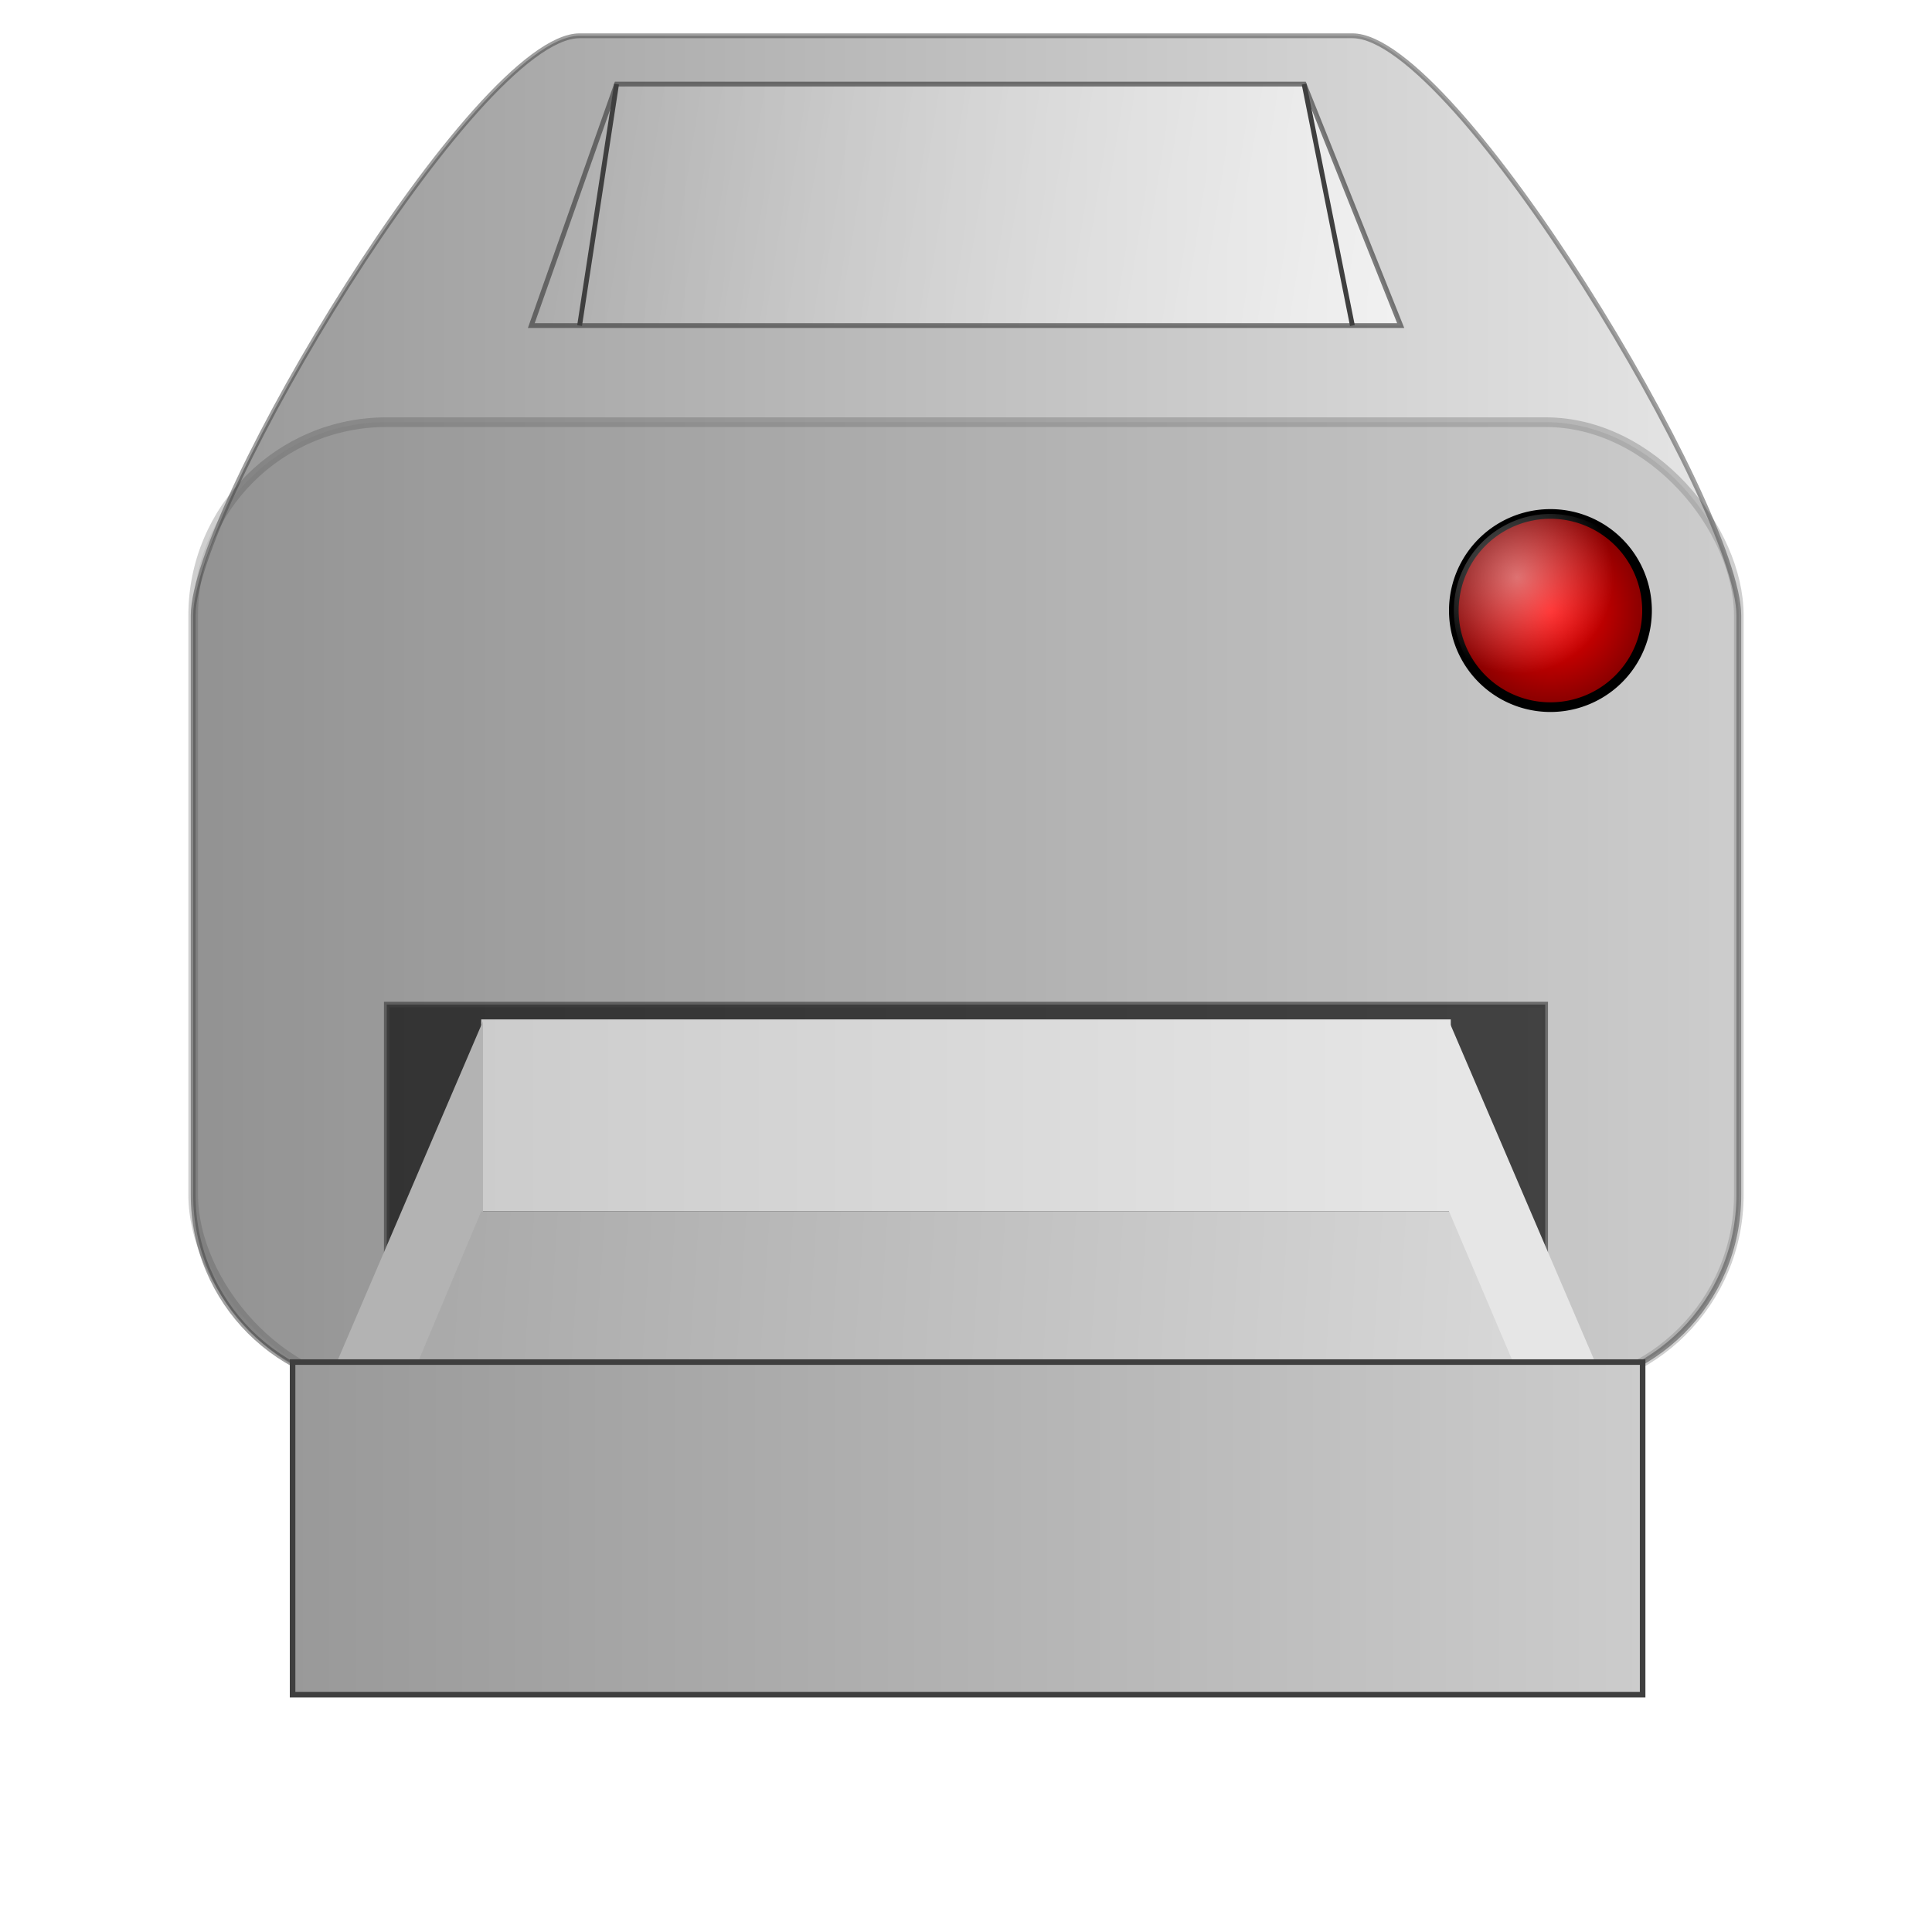 <?xml version="1.0" encoding="UTF-8" standalone="no"?>
<svg
   xmlns:dc="http://purl.org/dc/elements/1.1/"
   xmlns:cc="http://web.resource.org/cc/"
   xmlns:rdf="http://www.w3.org/1999/02/22-rdf-syntax-ns#"
   xmlns:svg="http://www.w3.org/2000/svg"
   xmlns="http://www.w3.org/2000/svg"
   xmlns:xlink="http://www.w3.org/1999/xlink"
   xmlns:sodipodi="http://sodipodi.sourceforge.net/DTD/sodipodi-0.dtd"
   xmlns:inkscape="http://www.inkscape.org/namespaces/inkscape"
   width="100"
   height="100"
   viewBox="0 0 50 50"
   xml:space="preserve"
   id="svg2"
   sodipodi:version="0.32"
   inkscape:version="0.45.1"
   sodipodi:docname="printer-stopped.svg"
   inkscape:output_extension="org.inkscape.output.svg.inkscape"
   sodipodi:docbase="/home/mike/c/cups-trunk/doc/images"
   version="1.0"
   inkscape:export-filename="/home/mike/c/cups-trunk/doc/images/printer-stopped.png"
   inkscape:export-xdpi="115.2"
   inkscape:export-ydpi="115.2"><defs
   id="defs37"><linearGradient
     id="linearGradient3808"><stop
       style="stop-color:#d8d8d8;stop-opacity:1;"
       offset="0"
       id="stop3810" /><stop
       style="stop-color:#aaaaaa;stop-opacity:1;"
       offset="1"
       id="stop3812" /></linearGradient><linearGradient
     id="linearGradient3793"><stop
       style="stop-color:#cccccc;stop-opacity:1;"
       offset="0"
       id="stop3795" /><stop
       style="stop-color:#e6e6e6;stop-opacity:1;"
       offset="1"
       id="stop3797" /></linearGradient><linearGradient
     id="linearGradient3780"><stop
       style="stop-color:#999999;stop-opacity:1;"
       offset="0"
       id="stop3782" /><stop
       style="stop-color:#cccccc;stop-opacity:1;"
       offset="1"
       id="stop3784" /></linearGradient><linearGradient
     inkscape:collect="always"
     id="linearGradient3454"><stop
       style="stop-color:#ffffff;stop-opacity:1;"
       offset="0"
       id="stop3456" /><stop
       style="stop-color:#ffffff;stop-opacity:0;"
       offset="1"
       id="stop3458" /></linearGradient><linearGradient
     id="linearGradient3422"><stop
       style="stop-color:#ff0000;stop-opacity:1;"
       offset="0"
       id="stop3424" /><stop
       style="stop-color:#7f0000;stop-opacity:1;"
       offset="1"
       id="stop3426" /></linearGradient><linearGradient
     inkscape:collect="always"
     id="linearGradient3378"><stop
       style="stop-color:#ffffff;stop-opacity:1;"
       offset="0"
       id="stop3380" /><stop
       style="stop-color:#ffffff;stop-opacity:0;"
       offset="1"
       id="stop3382" /></linearGradient><linearGradient
     id="linearGradient3261"><stop
       style="stop-color:#999999;stop-opacity:1;"
       offset="0"
       id="stop3263" /><stop
       style="stop-color:#e6e6e6;stop-opacity:1"
       offset="1"
       id="stop3265" /></linearGradient><linearGradient
     id="linearGradient3409"><stop
       style="stop-color:#ffffff;stop-opacity:0.498;"
       offset="0"
       id="stop3411" /><stop
       style="stop-color:#ffffff;stop-opacity:0.251;"
       offset="1"
       id="stop3413" /></linearGradient><linearGradient
     id="linearGradient3392"><stop
       style="stop-color:#bfbfbf;stop-opacity:1;"
       offset="0"
       id="stop3394" /><stop
       style="stop-color:#f0f0f0;stop-opacity:1;"
       offset="1"
       id="stop3396" /></linearGradient><linearGradient
     id="linearGradient3262"><stop
       style="stop-color:#d0d0d0;stop-opacity:1;"
       offset="0"
       id="stop3264" /><stop
       style="stop-color:#e8e8e8;stop-opacity:1;"
       offset="1"
       id="stop3266" /></linearGradient><linearGradient
     id="linearGradient3254"><stop
       style="stop-color:#000000;stop-opacity:1;"
       offset="0"
       id="stop3256" /><stop
       style="stop-color:#000000;stop-opacity:0.749;"
       offset="1"
       id="stop3258" /></linearGradient><linearGradient
     id="linearGradient3246"><stop
       style="stop-color:#7f7f7f;stop-opacity:0.498;"
       offset="0"
       id="stop3248" /><stop
       style="stop-color:#7f7f7f;stop-opacity:1;"
       offset="1"
       id="stop3250" /></linearGradient><linearGradient
     id="linearGradient3238"><stop
       style="stop-color:#7f7f7f;stop-opacity:1;"
       offset="0"
       id="stop3240" /><stop
       style="stop-color:#7f7f7f;stop-opacity:0.498;"
       offset="1"
       id="stop3242" /></linearGradient><linearGradient
     id="linearGradient3230"><stop
       style="stop-color:#000000;stop-opacity:1;"
       offset="0"
       id="stop3232" /><stop
       style="stop-color:#000000;stop-opacity:0.749;"
       offset="1"
       id="stop3234" /></linearGradient><linearGradient
     id="linearGradient3222"><stop
       style="stop-color:#00bf00;stop-opacity:0.878;"
       offset="0"
       id="stop3224" /><stop
       style="stop-color:#000000;stop-opacity:0.878;"
       offset="1"
       id="stop3226" /></linearGradient><linearGradient
     id="linearGradient3214"><stop
       style="stop-color:#bfbfbf;stop-opacity:1;"
       offset="0"
       id="stop3216" /><stop
       style="stop-color:#f0f0f0;stop-opacity:1;"
       offset="1"
       id="stop3218" /></linearGradient><linearGradient
     id="linearGradient3200"><stop
       style="stop-color:#d0d0d0;stop-opacity:1;"
       offset="0"
       id="stop3202" /><stop
       id="stop3212"
       offset="0.37"
       style="stop-color:#e0e0e0;stop-opacity:1;" /><stop
       style="stop-color:#ffffff;stop-opacity:1;"
       offset="1"
       id="stop3204" /></linearGradient><linearGradient
     inkscape:collect="always"
     xlink:href="#linearGradient3200"
     id="linearGradient3402"
     gradientUnits="userSpaceOnUse"
     gradientTransform="matrix(0,-0.818,1.001,0,7.375,34.767)"
     x1="9.698"
     y1="17.389"
     x2="40.302"
     y2="17.389" /><linearGradient
     inkscape:collect="always"
     xlink:href="#linearGradient3261"
     id="linearGradient3267"
     x1="5"
     y1="27.5"
     x2="45"
     y2="27.5"
     gradientUnits="userSpaceOnUse"
     gradientTransform="translate(0,-9.074)" /><filter
     inkscape:collect="always"
     x="-0.171"
     width="1.341"
     y="-1.238"
     height="3.475"
     id="filter3356"><feGaussianBlur
       inkscape:collect="always"
       stdDeviation="2.578"
       id="feGaussianBlur3358" /></filter><radialGradient
     inkscape:collect="always"
     xlink:href="#linearGradient3378"
     id="radialGradient3384"
     cx="37.89"
     cy="24.14"
     fx="37.89"
     fy="24.14"
     r="2.5"
     gradientUnits="userSpaceOnUse" /><filter
     inkscape:collect="always"
     x="-0.12"
     width="1.24"
     y="-0.12"
     height="1.24"
     id="filter3418"><feGaussianBlur
       inkscape:collect="always"
       stdDeviation="0.25"
       id="feGaussianBlur3420" /></filter><radialGradient
     inkscape:collect="always"
     xlink:href="#linearGradient3422"
     id="radialGradient3428"
     cx="38.75"
     cy="25"
     fx="38.75"
     fy="25"
     r="2.625"
     gradientUnits="userSpaceOnUse" /><filter
     inkscape:collect="always"
     id="filter3430"><feGaussianBlur
       inkscape:collect="always"
       stdDeviation="0.083"
       id="feGaussianBlur3432" /></filter><linearGradient
     inkscape:collect="always"
     xlink:href="#linearGradient3454"
     id="linearGradient3460"
     x1="36.375"
     y1="14.968"
     x2="13.625"
     y2="11.405"
     gradientUnits="userSpaceOnUse" /><filter
     inkscape:collect="always"
     id="filter3772"><feGaussianBlur
       inkscape:collect="always"
       stdDeviation="0.707"
       id="feGaussianBlur3774" /></filter><linearGradient
     inkscape:collect="always"
     xlink:href="#linearGradient3780"
     id="linearGradient3786"
     x1="6.925"
     y1="34.529"
     x2="43.075"
     y2="34.529"
     gradientUnits="userSpaceOnUse"
     gradientTransform="matrix(0.971,0,0,0.931,0.777,9.714)" /><linearGradient
     inkscape:collect="always"
     xlink:href="#linearGradient3793"
     id="linearGradient3799"
     x1="12.375"
     y1="37.5"
     x2="37.625"
     y2="37.5"
     gradientUnits="userSpaceOnUse"
     gradientTransform="matrix(1.004,0,0,0.397,-9.2116831e-2,13.964)" /><linearGradient
     inkscape:collect="always"
     xlink:href="#linearGradient3808"
     id="linearGradient3814"
     x1="39.46"
     y1="39.336"
     x2="11.522"
     y2="37.493"
     gradientUnits="userSpaceOnUse"
     gradientTransform="translate(0,-3.572)" /><linearGradient
     inkscape:collect="always"
     xlink:href="#linearGradient3780"
     id="linearGradient3816"
     gradientUnits="userSpaceOnUse"
     gradientTransform="matrix(0.971,0,0,0.723,0.763,14.589)"
     x1="6.925"
     y1="34.529"
     x2="43.075"
     y2="34.529" /></defs><sodipodi:namedview
   inkscape:cy="50"
   inkscape:cx="50"
   inkscape:zoom="4.07"
   inkscape:window-height="622"
   inkscape:window-width="872"
   inkscape:pageshadow="2"
   inkscape:pageopacity="0.0"
   guidetolerance="10.0"
   gridtolerance="10.0"
   objecttolerance="10.0"
   borderopacity="1.0"
   bordercolor="#666666"
   pagecolor="#ffffff"
   id="base"
   showgrid="true"
   inkscape:object-bbox="true"
   inkscape:object-points="true"
   inkscape:grid-points="true"
   inkscape:guide-points="true"
   width="100px"
   height="100px"
   inkscape:object-paths="true"
   inkscape:grid-bbox="true"
   inkscape:guide-bbox="true"
   inkscape:object-nodes="true"
   inkscape:window-x="0"
   inkscape:window-y="0"
   inkscape:current-layer="svg2"
   gridspacingx="0.5px"
   gridspacingy="0.5px" />

<rect
   style="opacity:0.667;fill:#000000;fill-opacity:1;stroke:none;stroke-width:0.5;stroke-linecap:round;stroke-linejoin:miter;stroke-miterlimit:4;stroke-dasharray:none;stroke-opacity:0.498;filter:url(#filter3356)"
   id="rect3314"
   width="36.25"
   height="5"
   x="6.25"
   y="41.25"
   transform="matrix(0.966,0,0,1.634,1.466,-33.97)" /><path
   style="opacity:1;fill:url(#linearGradient3267);fill-opacity:1;stroke:#3f3f3f;stroke-width:0.125;stroke-linecap:round;stroke-linejoin:miter;stroke-miterlimit:4;stroke-dasharray:none;stroke-opacity:0.498"
   d="M 15,0.926 C 22.5,0.926 30,0.926 35,0.926 C 37.69,0.926 45,13.156 45,15.926 L 45,30.926 C 45,33.696 42.77,35.926 40,35.926 L 10,35.926 C 7.23,35.926 5,33.696 5,30.926 L 5,15.926 C 5,13.156 12.31,0.926 15,0.926 z "
   id="rect2276"
   sodipodi:nodetypes="csccccccs" /><rect
   style="opacity:0.5;fill:#808080;fill-opacity:1;stroke:#3f3f3f;stroke-width:0.25;stroke-linecap:round;stroke-linejoin:miter;stroke-miterlimit:4;stroke-dasharray:none;stroke-opacity:1;filter:url(#filter3430)"
   id="rect2279"
   width="40"
   height="25"
   x="5"
   y="10.926"
   rx="5"
   ry="5" /><rect
   style="opacity:0.667;fill:#000000;fill-opacity:1;stroke:#3f3f3f;stroke-width:0.144;stroke-linecap:round;stroke-linejoin:miter;stroke-miterlimit:4;stroke-dasharray:none;stroke-opacity:1"
   id="rect3309"
   width="29.981"
   height="9.919"
   x="10.009"
   y="25.998" /><path
   sodipodi:type="arc"
   style="opacity:1;fill:url(#radialGradient3428);fill-opacity:1;stroke:#000000;stroke-width:0.25;stroke-linecap:round;stroke-linejoin:miter;stroke-miterlimit:4;stroke-dasharray:none;stroke-opacity:1"
   id="path3366"
   sodipodi:cx="38.75"
   sodipodi:cy="25"
   sodipodi:rx="2.5"
   sodipodi:ry="2.5"
   d="M 41.25 25 A 2.5 2.5 0 1 1  36.25,25 A 2.5 2.5 0 1 1  41.25 25 z"
   transform="translate(1.375,-9.199)" /><path
   transform="translate(1.375,-9.199)"
   d="M 41.25 25 A 2.5 2.5 0 1 1  36.25,25 A 2.5 2.5 0 1 1  41.25 25 z"
   sodipodi:ry="2.5"
   sodipodi:rx="2.5"
   sodipodi:cy="25"
   sodipodi:cx="38.75"
   id="path3376"
   style="opacity:0.667;fill:url(#radialGradient3384);fill-opacity:1;stroke:none;stroke-width:0.25;stroke-linecap:round;stroke-linejoin:miter;stroke-miterlimit:4;stroke-dasharray:none;stroke-opacity:1;filter:url(#filter3418)"
   sodipodi:type="arc" /><g
   id="g3469"
   transform="translate(0,-7.824)"><path
     sodipodi:nodetypes="ccccc"
     id="rect3452"
     d="M 15.957,10 L 33.75,10 L 36.25,16.25 L 13.75,16.25 L 15.957,10 z "
     style="opacity:0.667;fill:url(#linearGradient3460);fill-opacity:1;stroke:#3f3f3f;stroke-width:0.125;stroke-linecap:round;stroke-linejoin:miter;stroke-miterlimit:4;stroke-opacity:1" /><path
     id="path3463"
     d="M 33.75,10 L 35,16.25"
     style="fill:none;fill-opacity:0.75;fill-rule:evenodd;stroke:#3f3f3f;stroke-width:0.125;stroke-linecap:butt;stroke-linejoin:miter;stroke-miterlimit:4;stroke-dasharray:none;stroke-opacity:1" /><path
     id="path3465"
     d="M 15.957,10 L 15,16.25"
     style="fill:none;fill-opacity:0.75;fill-rule:evenodd;stroke:#3f3f3f;stroke-width:0.125;stroke-linecap:butt;stroke-linejoin:miter;stroke-miterlimit:4;stroke-dasharray:none;stroke-opacity:1" /></g><path
   style="fill:#e6e6e6;fill-opacity:1;stroke:none;stroke-width:0.125;stroke-linecap:round;stroke-linejoin:miter;stroke-miterlimit:4;stroke-opacity:1"
   d="M 37.5,26.428 L 41.25,35.178 L 41.25,40.178 L 37.5,31.428 L 37.5,26.428 z "
   id="rect3788"
   sodipodi:nodetypes="ccccc" /><rect
   style="opacity:1;fill:url(#linearGradient3799);fill-opacity:1;stroke:none;stroke-width:0.158;stroke-linecap:round;stroke-linejoin:miter;stroke-miterlimit:4;stroke-dasharray:none;stroke-opacity:1"
   id="rect3791"
   width="25.092"
   height="4.967"
   x="12.454"
   y="26.382" /><path
   sodipodi:nodetypes="ccccc"
   id="path3801"
   d="M 12.5,26.428 L 8.75,35.178 L 8.812,40.116 L 12.5,31.428 L 12.5,26.428 z "
   style="fill:#b3b3b3;fill-opacity:1;stroke:none;stroke-width:0.125;stroke-linecap:round;stroke-linejoin:miter;stroke-miterlimit:4;stroke-opacity:1" /><path
   style="fill:url(#linearGradient3814);fill-opacity:1;stroke:none;stroke-width:0.25;stroke-linecap:round;stroke-linejoin:miter;stroke-miterlimit:4;stroke-opacity:1"
   d="M 12.454,31.349 L 37.5,31.349 L 41.25,40.178 L 8.75,40.178 L 12.454,31.349 z "
   id="rect3803"
   sodipodi:nodetypes="ccccc" /><rect
   y="35.251"
   x="7.572"
   height="8.606"
   width="34.939"
   id="rect3778"
   style="opacity:1;fill:url(#linearGradient3816);fill-opacity:1;stroke:#3f3f3f;stroke-width:0.144;stroke-linecap:round;stroke-linejoin:miter;stroke-miterlimit:4;stroke-dasharray:none;stroke-opacity:1" /></svg>